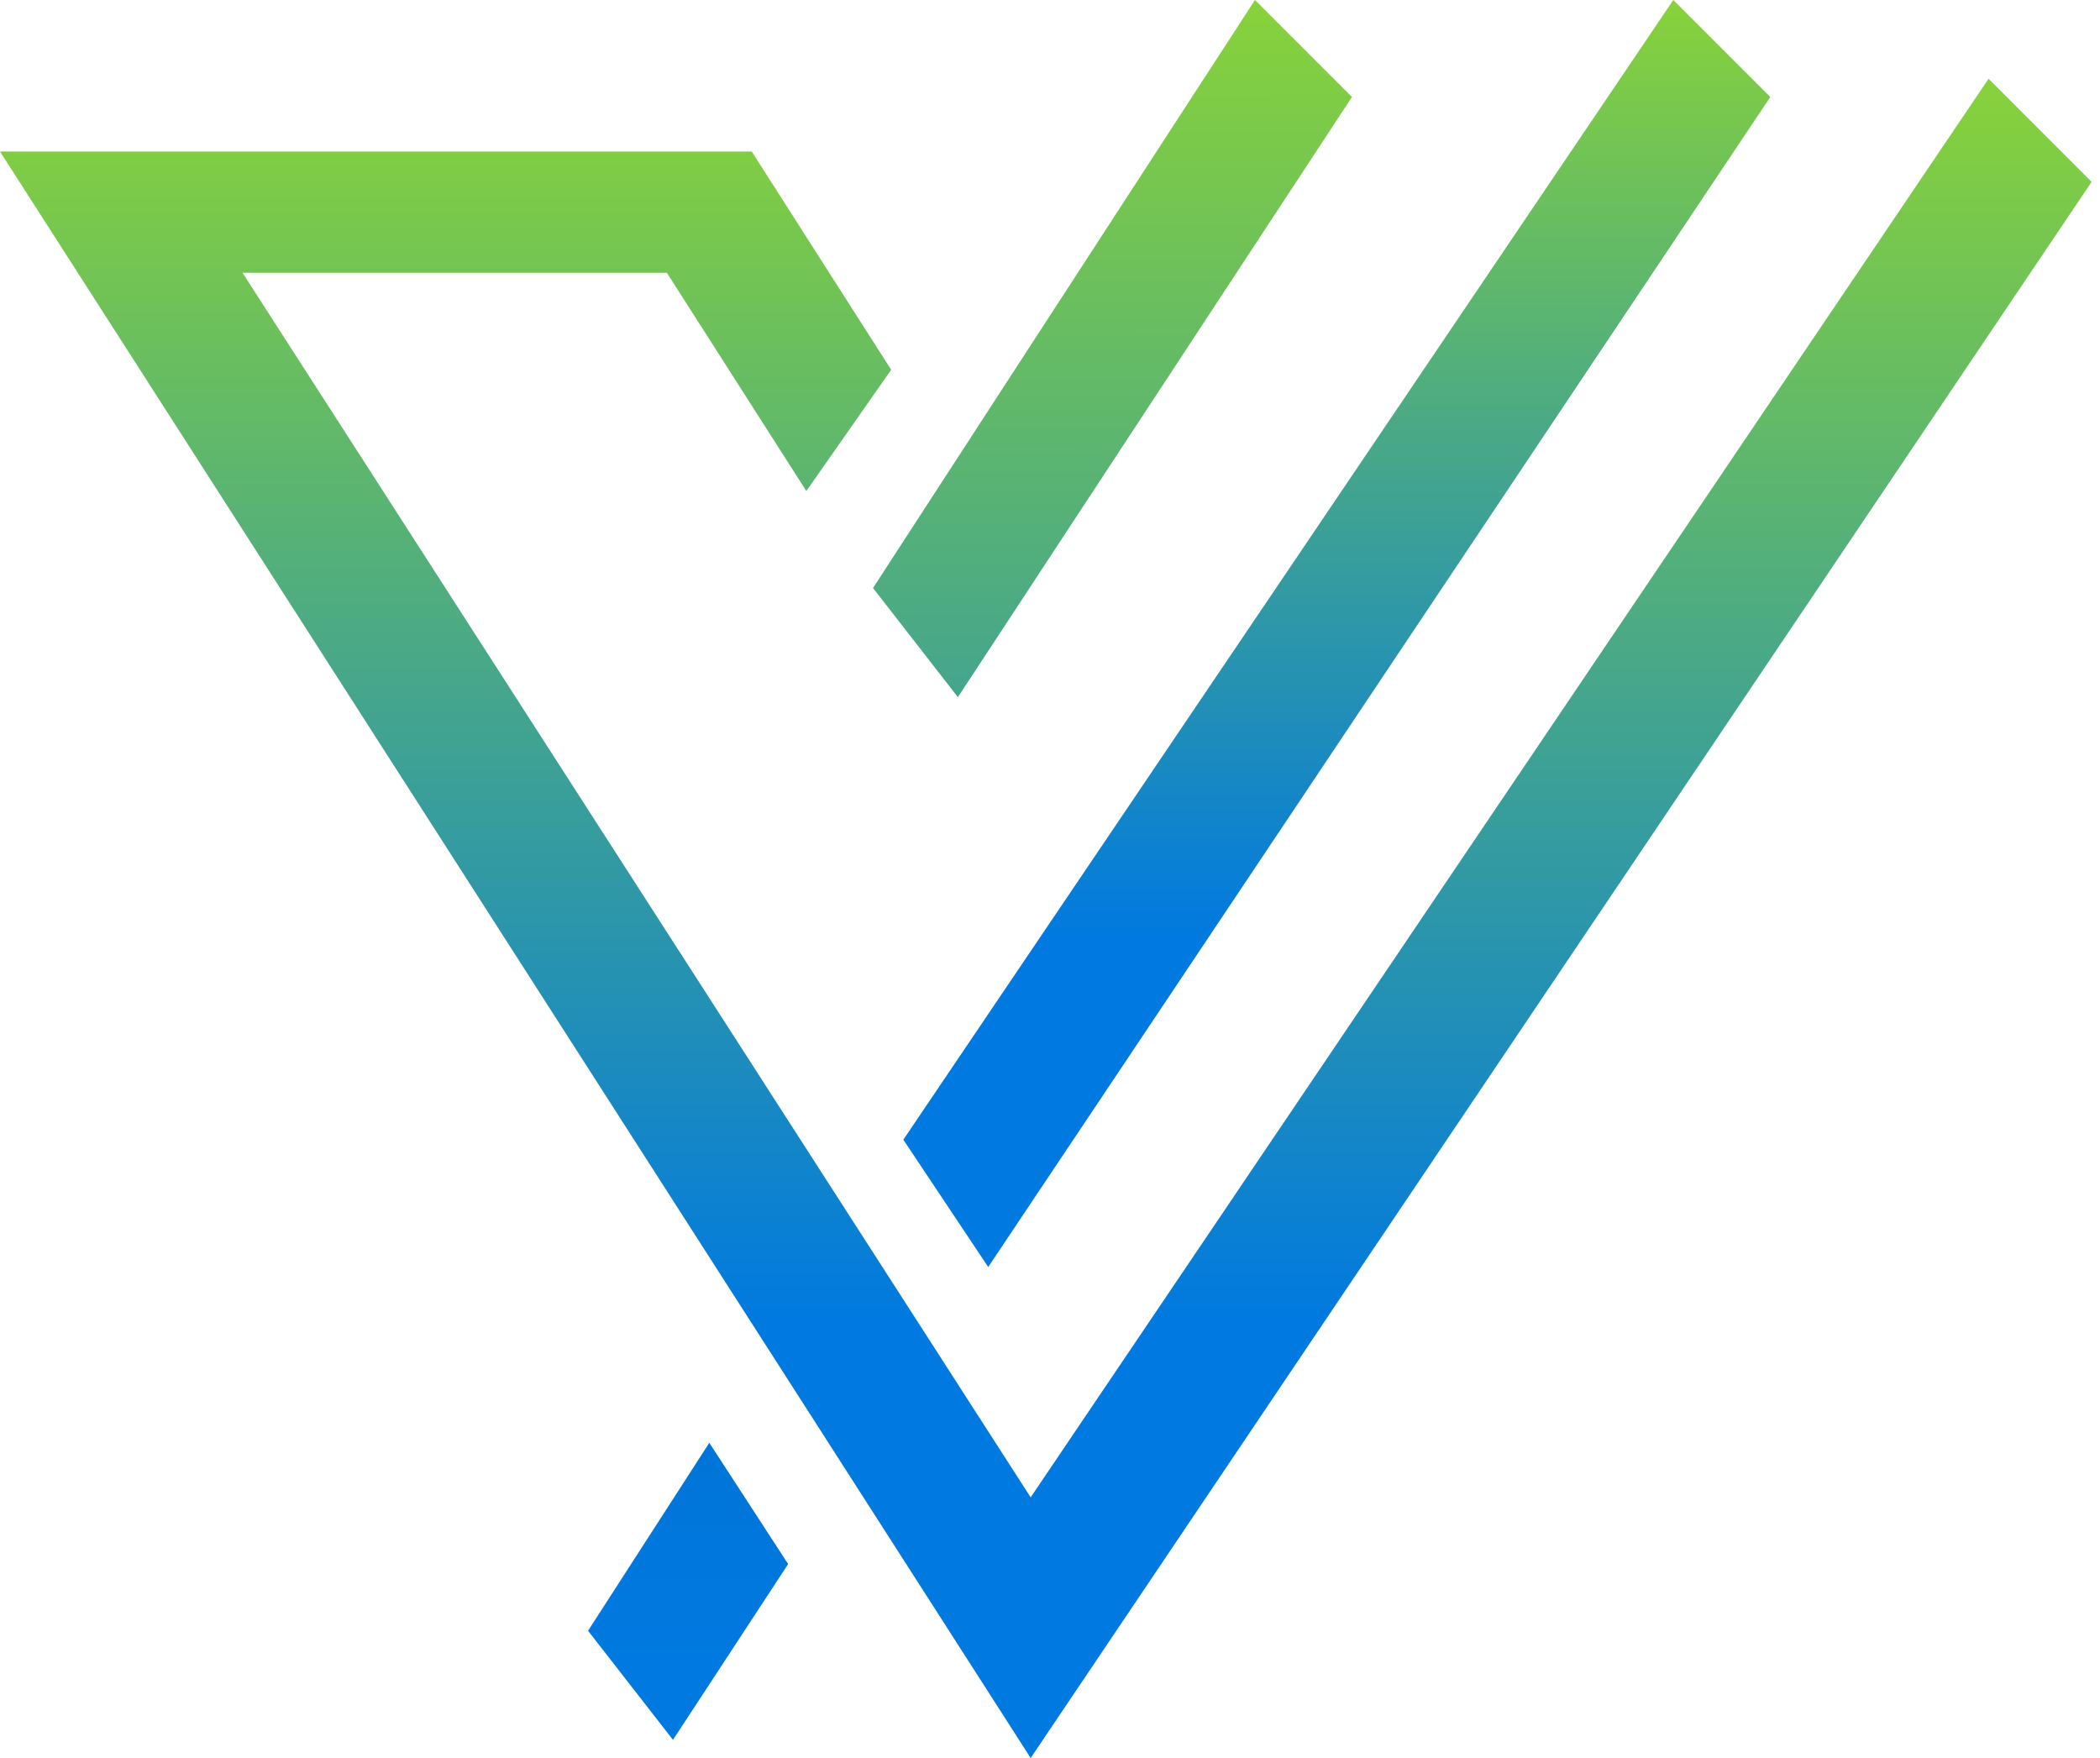 <svg width="43" height="36" viewBox="0 0 43 36" fill="none" xmlns="http://www.w3.org/2000/svg">
<path d="M19.614 14.276L17.876 12.041L25.697 0L27.683 1.986L19.614 14.276Z" fill="url(#paint0_linear_102_2065)"/>
<path d="M13.78 35.628L12.041 33.394L14.524 29.545L16.138 32.028L13.78 35.628Z" fill="url(#paint1_linear_102_2065)"/>
<path d="M20.235 25.945L18.497 23.338L34.263 0L36.249 1.986L20.235 25.945Z" fill="url(#paint2_linear_102_2065)"/>
<path d="M18.248 7.572L16.511 10.055L13.655 5.586H4.966L21.104 30.662L40.718 1.613L42.828 3.724L21.104 36L0 3.103H15.393L18.248 7.572Z" fill="url(#paint3_linear_102_2065)"/>
<defs>
<linearGradient id="paint0_linear_102_2065" x1="22.779" y1="0" x2="22.841" y2="28.304" gradientUnits="userSpaceOnUse">
<stop stop-color="#88D23A"/>
<stop offset="1" stop-color="#0079E0"/>
</linearGradient>
<linearGradient id="paint1_linear_102_2065" x1="14.09" y1="29.545" x2="14.09" y2="35.628" gradientUnits="userSpaceOnUse">
<stop stop-color="#0075D8"/>
<stop offset="0.74" stop-color="#0079E0"/>
</linearGradient>
<linearGradient id="paint2_linear_102_2065" x1="27.373" y1="0" x2="27.373" y2="25.945" gradientUnits="userSpaceOnUse">
<stop stop-color="#88D23A"/>
<stop offset="0.74" stop-color="#0079E0"/>
</linearGradient>
<linearGradient id="paint3_linear_102_2065" x1="21.414" y1="1.613" x2="21.414" y2="36" gradientUnits="userSpaceOnUse">
<stop stop-color="#88D23A"/>
<stop offset="0.74" stop-color="#0079E0"/>
</linearGradient>
</defs>
</svg>

